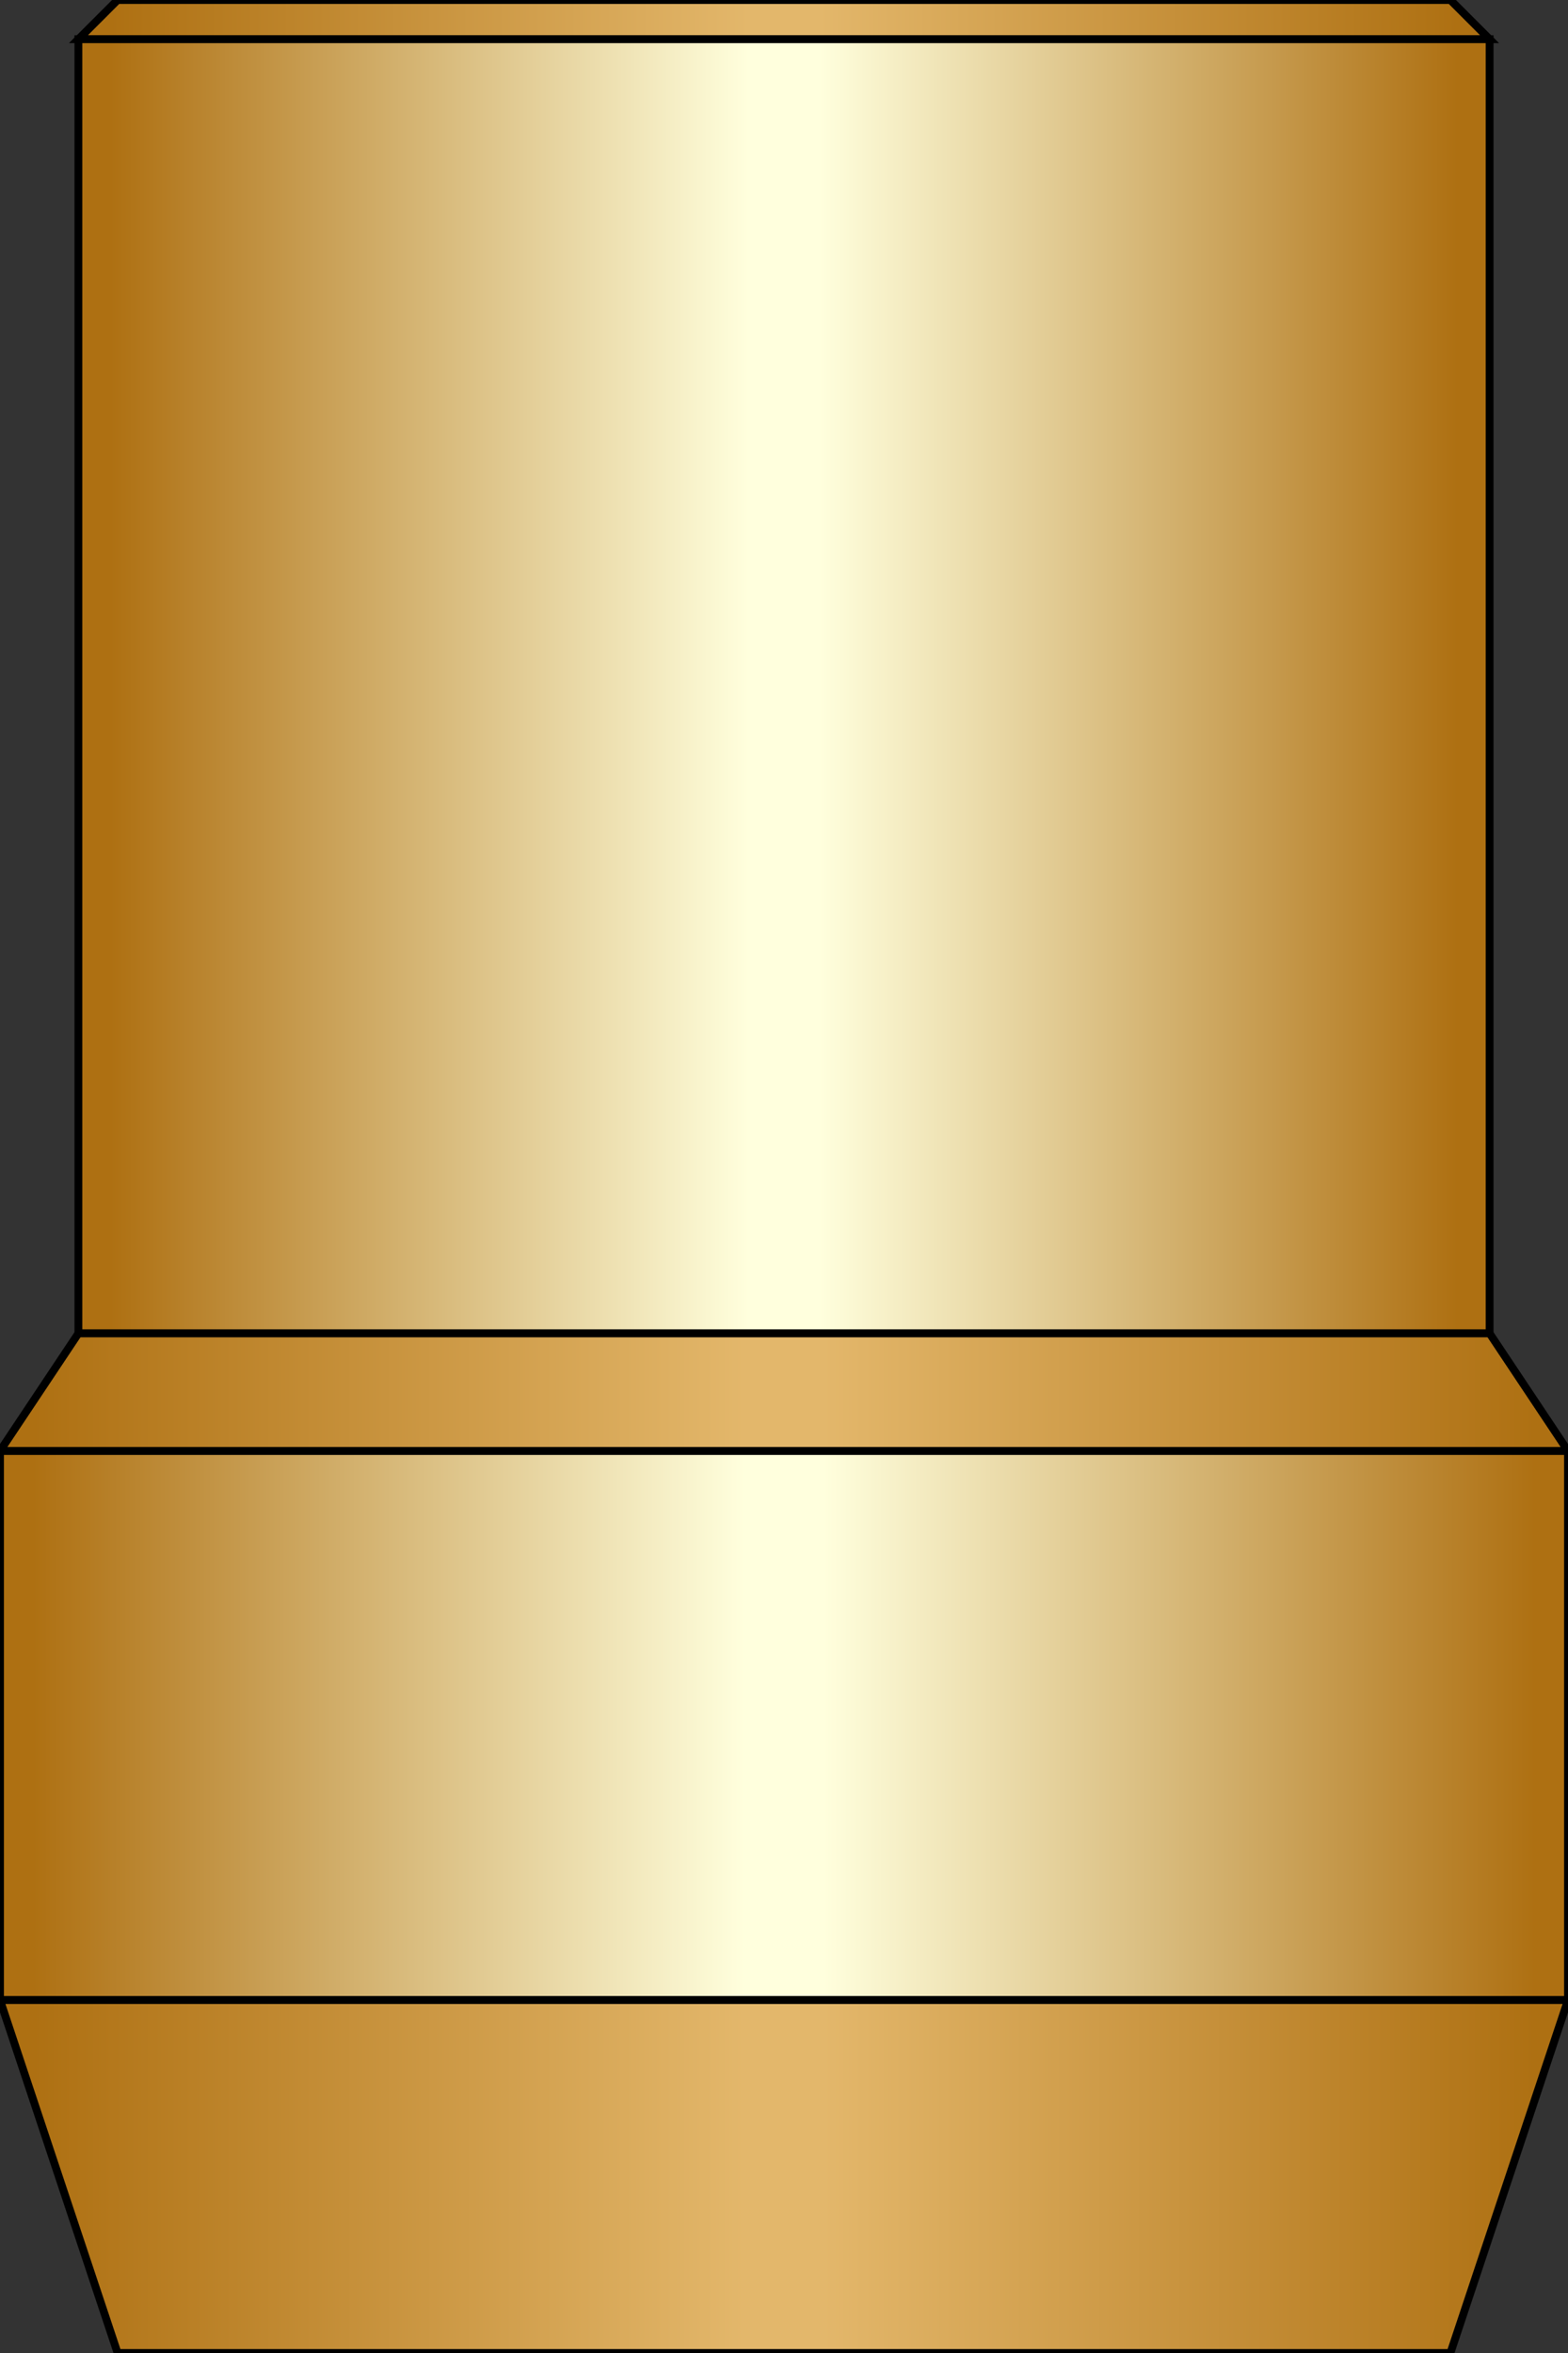 <?xml version="1.0"?>
<svg x="-50%" y="0%" width="100%" height="100%" viewBox="-100 0 200 300" xmlns="http://www.w3.org/2000/svg" version="1.1" preserveAspectRatio="none">
  <rect x="-100" y="0" width="200" height="300" fill="#333333" stroke="none"/>
  <desc>Reentry Guide</desc>
<!-- Copyright (c) 2006 Interactive Network Technologies, Inc. -->

    <defs>
      <linearGradient x1="0%" x2="50%" id="GoldGradient" spreadMethod="reflect" gradientUnits="objectBoundingBox">
        <stop offset="5%" stop-color="rgb(174, 112, 18)"/>
        <stop offset="95%" stop-color="rgb(255, 255, 221)"/>
      </linearGradient>
      <linearGradient x1="0%" x2="50%" id="DarkGoldGradient" spreadMethod="reflect" gradientUnits="objectBoundingBox">
        <stop offset="5%" stop-color="rgb(174, 112, 18)"/>
        <stop offset="95%" stop-color="rgb(227, 183, 107)"/>
      </linearGradient>
    </defs>


  <polygon fill="url(#DarkGoldGradient)" stroke-width="1" stroke="black"
    points="-85, 0, 85, 0, 90, 5, -90, 5" />
  <rect x="-90" y="5" width="180" height="165" fill="url(#GoldGradient)" stroke-width="1" stroke="black"/>

  <polygon fill="url(#DarkGoldGradient)" stroke-width="1" stroke="black"
    points="-90, 170, 90, 170, 100, 185, -100, 185" />
  <rect x="-100" y="185" width="200" height="70" fill="url(#GoldGradient)" stroke-width="1" stroke="black"/>

  <polygon fill="url(#DarkGoldGradient)" stroke-width="1" stroke="black"
    points="-100, 255, 100, 255, 85, 300, -85, 300" />

  
</svg>